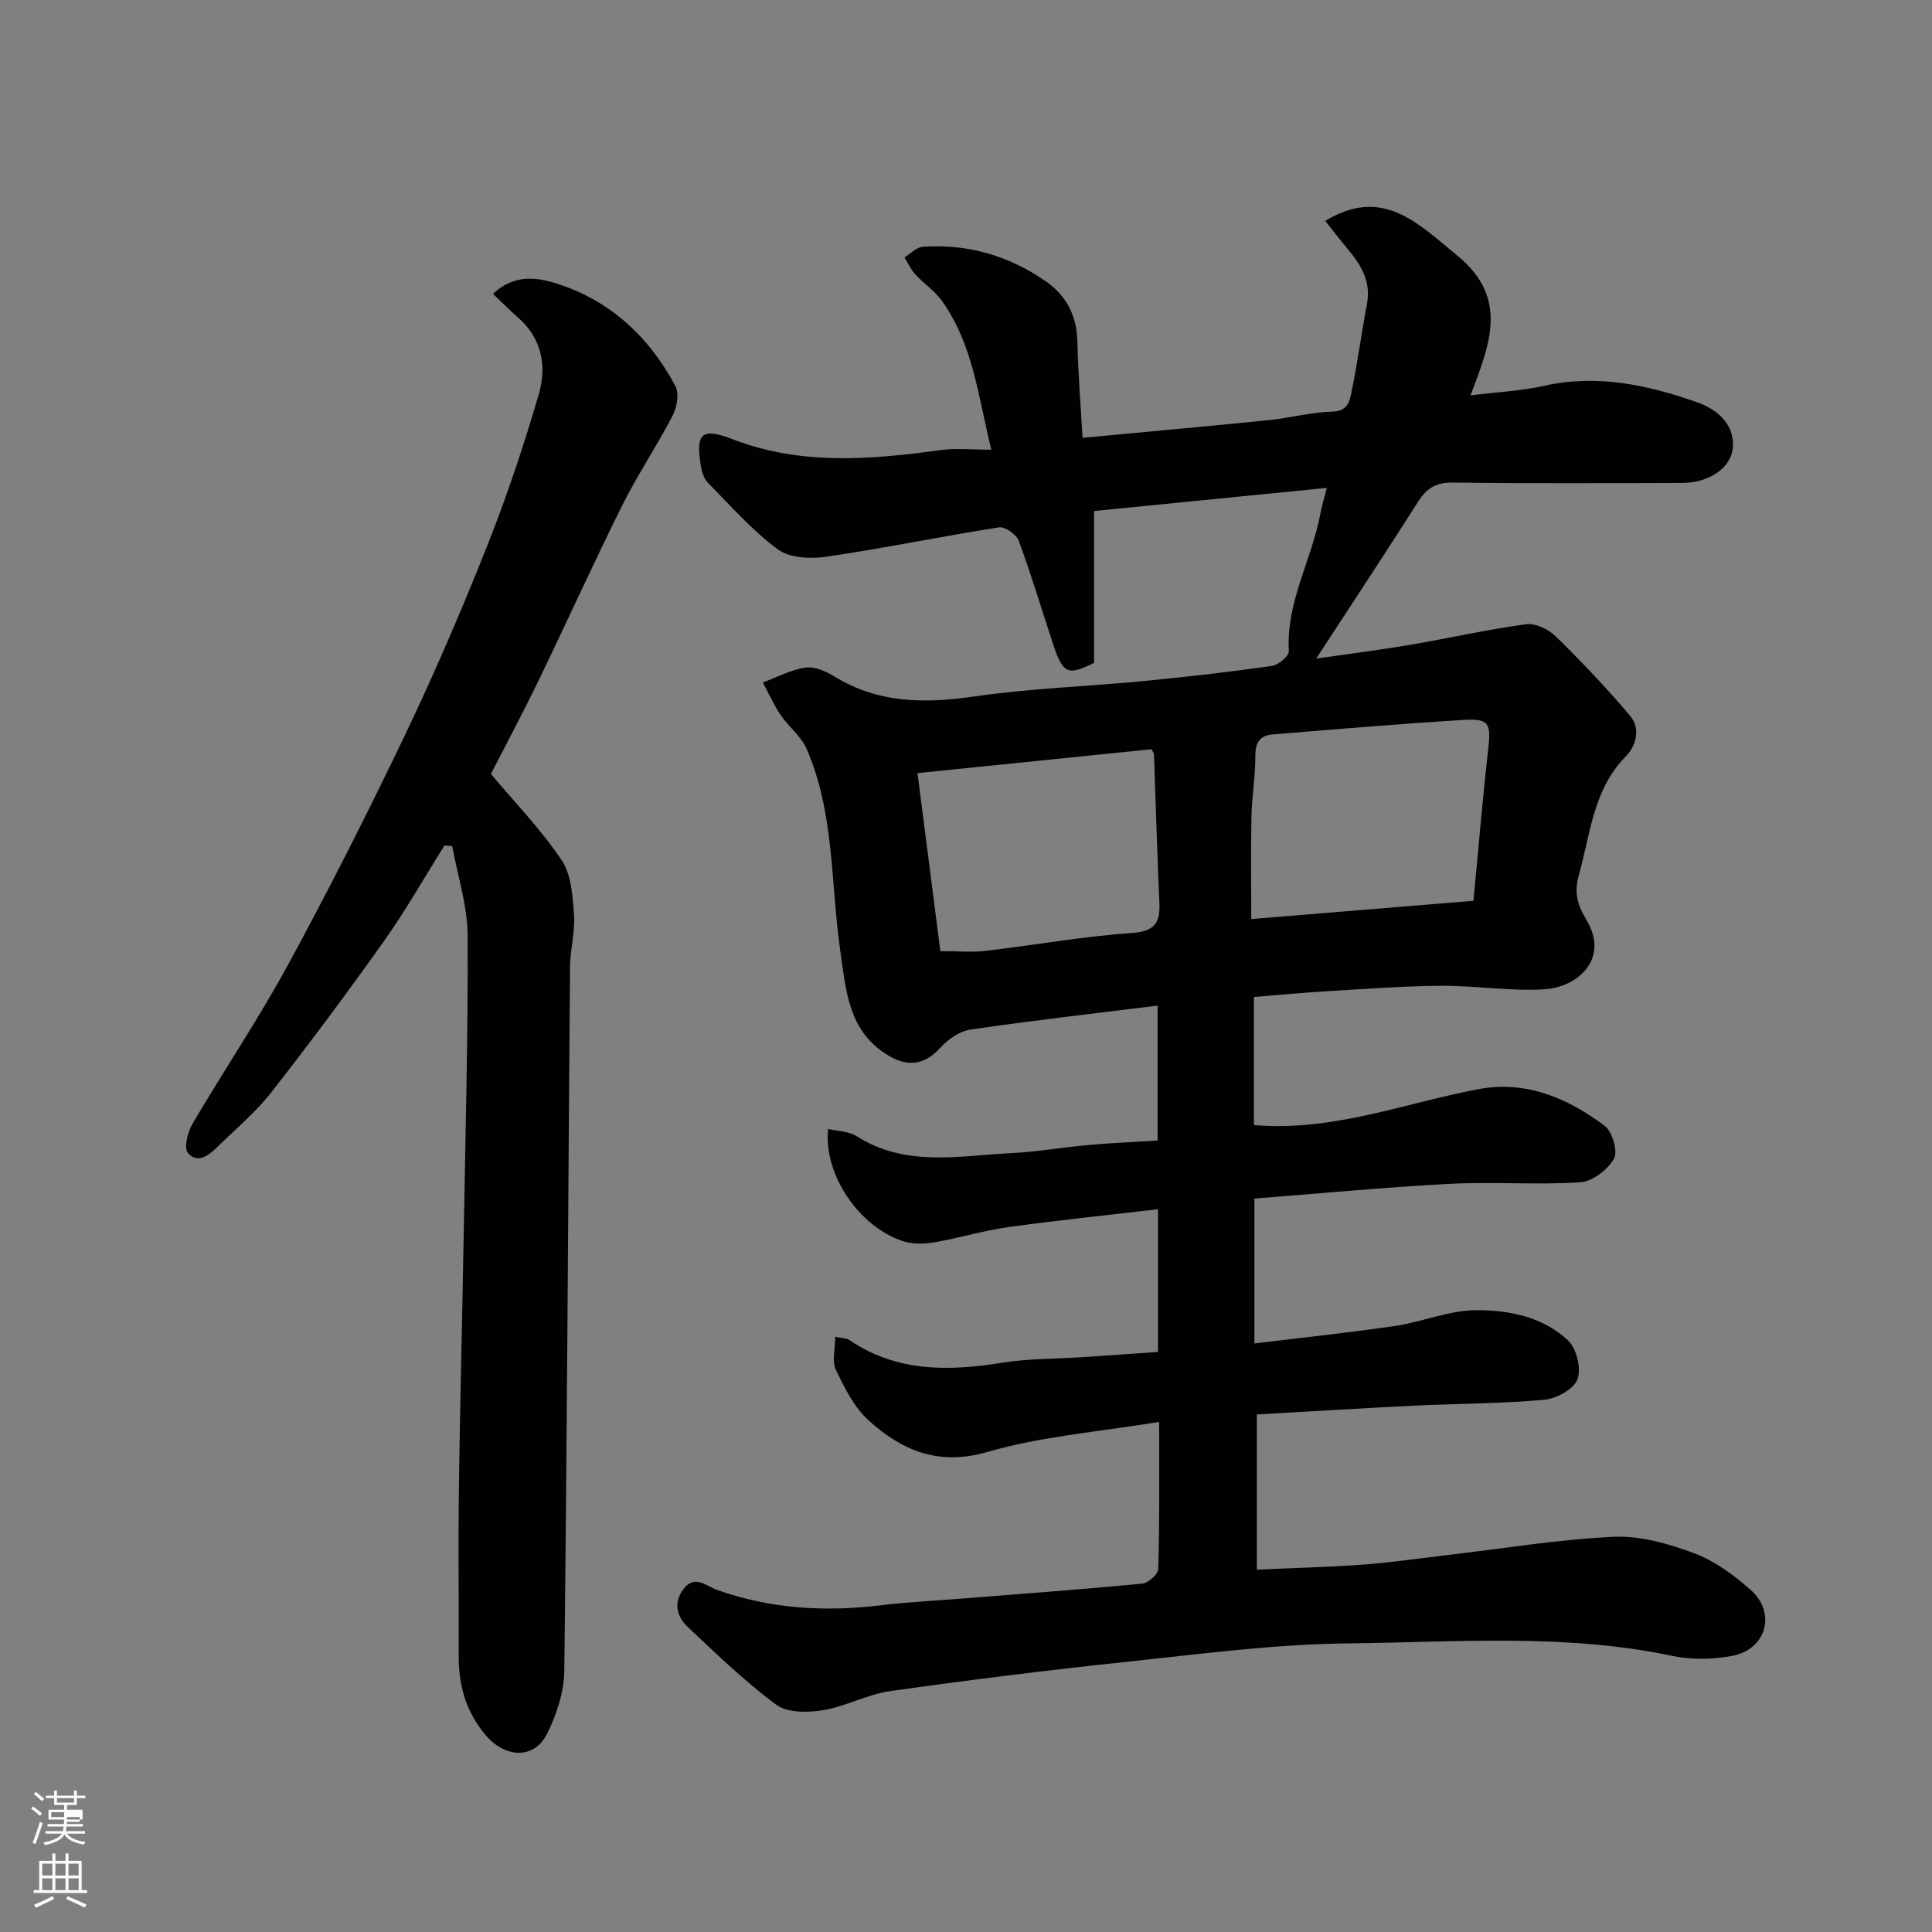 <svg enable-background="new 0 0 400 400" viewBox="0 0 400 400" xmlns="http://www.w3.org/2000/svg"><rect x="0" y="0" width="400" height="400" fill="#808080" stroke="none"/><path d="m6.44 374.46.42-.45c.65.47 1.27.95 1.85 1.44l-.45.49c-.65-.56-1.25-1.06-1.82-1.48m.93 7.33-.63-.26c.55-1.36 1.05-2.8 1.52-4.33.19.1.38.19.59.27-.46 1.29-.95 2.73-1.48 4.32m-.38-10.38.44-.42c.43.34 1.01.82 1.74 1.44l-.49.49c-.53-.51-1.09-1.01-1.69-1.51m2.5.35h1.72v-1.04h.59v1.04h3.52v-1.04h.59v1.04h1.75v.53h-1.75v1.42h-2.03v.97h3.22v2.03h-3.24c0 .35-.01.66-.03.93h3.32v.53h-3.37c-.03.27-.08.58-.15.94h3.96v.53h-3.71c.67.92 1.93 1.48 3.79 1.68-.13.24-.23.44-.29.59-2.13-.38-3.48-1.08-4.04-2.12-.43.97-1.77 1.72-4.03 2.23-.09-.19-.2-.37-.33-.55 2.1-.42 3.37-1.03 3.81-1.83h-3.36v-.53h3.58c.08-.29.13-.61.16-.94h-3.33v-.53h3.39c.02-.27.04-.58.04-.93h-3.23v-2.03h3.25v-.97h-2.07v-1.42h-1.73zm1.12 3.44v1h2.65c.01-.3.02-.44.01-.4v-.25-.35zm1.19-2h3.52v-.91h-3.52zm4.71 3h-2.63v.59c0 .15-.01.28-.01.4h2.64v-1.99z" fill="#fbfcfa"/><path d="m13.56 383.74h.63v1.52h2.72v6.07h1.13v.6h-11.06v-.6h1.13v-6.07h2.73v-1.52h.63v1.52h2.1v-1.52zm-2.69 8.83.38.56c-1.24.63-2.53 1.25-3.85 1.85-.1-.21-.21-.42-.34-.63 1.36-.55 2.63-1.15 3.81-1.78m-2.13-4.27h2.1v-2.45h-2.1zm0 3.04h2.1v-2.46h-2.1zm2.72-3.04h2.1v-2.45h-2.1zm0 3.04h2.1v-2.46h-2.1zm6.07 3.6c-1.41-.71-2.7-1.3-3.86-1.78l.35-.56c1.45.62 2.75 1.19 3.88 1.72zm-1.25-9.09h-2.1v2.45h2.1zm-2.09 5.49h2.1v-2.46h-2.1z" fill="#fbfcfa"/><g fill="#010101"><path d="m239.99 294.39c-12.26 2.03-24.25 2.95-35.55 6.22-10.19 2.95-17.67-.3-24.56-6.49-3.01-2.71-5.02-6.74-6.81-10.49-.86-1.79-.15-4.33-.15-6.87 1.6.34 2.35.3 2.85.63 9.85 6.72 20.62 6.54 31.79 4.74 5.35-.86 10.85-.77 16.29-1.13 5.23-.34 10.46-.71 15.91-1.09 0-9.95 0-19.56 0-29.55-10.4 1.22-20.76 2.27-31.06 3.71-5.15.72-10.18 2.28-15.31 3.14-2.12.36-4.54.4-6.54-.27-9.08-3.04-16.37-13.82-15.4-23.2 2.03.48 4.29.46 5.88 1.48 10.16 6.49 21.23 4.06 32.08 3.52 5.4-.27 10.75-1.22 16.14-1.7 4.59-.41 9.19-.59 14.12-.9 0-9.52 0-18.73 0-27.94-13.06 1.63-25.9 3.08-38.68 4.95-2.24.33-4.67 1.96-6.24 3.7-3.18 3.52-6.61 4.21-10.8 1.7-8.34-4.99-8.78-13.43-9.98-21.71-2.03-14.01-1.15-28.55-7.01-41.88-1.14-2.58-3.7-4.5-5.33-6.91-1.43-2.11-2.48-4.49-3.69-6.75 2.92-1.08 5.77-2.63 8.79-3.08 1.87-.28 4.22.72 5.95 1.79 9.11 5.63 18.73 5.68 29 4.19 11.7-1.7 23.59-2.08 35.37-3.22 8.81-.85 17.61-1.87 26.38-3.12 1.31-.19 3.46-2.08 3.41-3.08-.58-10.19 4.78-18.94 6.55-28.53.29-1.6.79-3.16 1.32-5.24-16.18 1.61-32.22 3.2-48.2 4.79v31.44c-5.45 2.71-6.43 2.32-8.51-3.98-2.35-7.1-4.48-14.28-7.08-21.3-.48-1.3-2.84-2.97-4.07-2.78-11.91 1.86-23.72 4.32-35.65 6.07-3.3.49-7.68.32-10.13-1.49-5.36-3.95-9.85-9.09-14.55-13.87-.84-.85-1.25-2.33-1.45-3.58-1.05-6.61.26-7.83 6.56-5.39 14.19 5.49 28.64 4.24 43.19 2.26 3.25-.44 6.61-.07 10.42-.07-2.71-10.99-3.77-21.82-10.25-30.85-1.48-2.07-3.74-3.56-5.49-5.46-.92-1-1.5-2.32-2.24-3.49 1.25-.77 2.46-2.11 3.75-2.21 9.3-.66 17.83 1.82 25.48 7.12 4.29 2.97 6.44 7.12 6.57 12.47.16 6.73.7 13.45 1.07 19.96 13.2-1.25 25.94-2.39 38.66-3.68 4.38-.44 8.71-1.65 13.08-1.75 3.15-.07 3.55-2.15 3.93-3.98 1.26-6.07 2.06-12.24 3.22-18.33.9-4.73-1.33-8.18-4.13-11.53-1.57-1.88-3.06-3.83-4.51-5.64 11.81-7.2 19.06.39 27.37 7.2 10.79 8.84 6.62 18.5 2.71 28.92 5.61-.7 10.48-.92 15.17-1.97 11.05-2.48 21.55-.2 31.82 3.43 3.9 1.38 7.46 4.26 7.35 8.95-.1 4.45-4.88 7.7-10.43 7.72-15.86.04-31.71.13-47.57-.08-3.41-.05-5.37 1.1-7.13 3.86-6.81 10.7-13.8 21.29-21.16 32.58 6.65-.96 13.05-1.76 19.4-2.84 8.02-1.36 15.98-3.18 24.03-4.27 1.94-.26 4.66 1.04 6.16 2.51 5.36 5.25 10.55 10.72 15.4 16.45 2.22 2.62 1.25 6.22-.9 8.41-6.78 6.89-7.31 16.02-9.71 24.55-1.02 3.65-.35 6.09 1.63 9.43 4.68 7.86-1.76 13.83-8.87 14.24-7.06.41-14.19-.78-21.29-.73-7.93.05-15.85.66-23.77 1.13-4.94.29-9.87.77-14.98 1.19v26.52c16.57 1.38 31.31-4.62 46.58-7.46 9.72-1.81 18.43 1.87 26.05 7.62 1.59 1.2 2.77 5.31 1.91 6.81-1.3 2.28-4.46 4.71-6.98 4.87-8.96.58-18-.15-26.98.32-13.28.69-26.53 1.97-40.48 3.05v30c10.16-1.24 19.68-2.24 29.13-3.63 5.63-.83 11.16-3.22 16.74-3.26 6.8-.05 13.89 1.37 19.08 6.28 1.76 1.67 2.76 5.85 1.93 8.05-.77 2.04-4.37 3.99-6.88 4.22-8.89.8-17.85.78-26.78 1.21-10.84.53-21.67 1.2-32.71 1.82v32.14c7.36-.34 14.71-.52 22.03-1.05 5.72-.42 11.41-1.26 17.11-1.93 11.55-1.35 23.07-3.27 34.65-3.82 5.53-.27 11.41 1.41 16.69 3.38 4.31 1.61 8.34 4.56 11.82 7.67 5.28 4.72 3.17 12.24-3.83 13.59-4.03.77-8.48.85-12.48.01-22.17-4.68-44.61-2.82-66.91-2.59-15.41.16-30.83 2.21-46.2 3.84-16.29 1.72-32.55 3.75-48.76 6.04-4.76.67-9.25 3.19-14.01 3.97-3.12.51-7.33.54-9.62-1.15-6.52-4.82-12.41-10.53-18.33-16.11-2.24-2.11-3.02-4.97-.88-7.82 2.32-3.1 4.73-.64 6.9.14 11.06 3.95 22.38 4.61 33.95 3.21 5.39-.65 10.83-.92 16.24-1.35 12.63-1.01 25.27-1.93 37.89-3.13 1.24-.12 3.29-1.95 3.32-3.03.3-9.8.19-19.61.19-30.46zm65.08-107.89c.99-10.36 1.85-20.81 3.03-31.22.63-5.58.29-6.56-5.25-6.22-13.14.81-26.26 1.92-39.39 3-2.44.2-3.56 1.54-3.55 4.28.02 4.27-.72 8.53-.81 12.8-.15 6.9-.04 13.81-.04 21.14 15.7-1.28 30.6-2.51 46.01-3.78zm-66.65-31.38c-16 1.64-32.06 3.28-48.46 4.95 1.65 12.86 3.23 25.21 4.73 36.85 3.76 0 6.58.27 9.33-.05 10.07-1.18 20.08-2.99 30.18-3.69 4.72-.32 6.02-1.95 5.84-6.18-.45-10.25-.75-20.51-1.12-30.77-.03-.29-.27-.59-.5-1.11z"/><path d="m102.07 60.85c4.22-4 8.75-3.53 12.99-2.2 11.22 3.5 19.28 11.03 24.75 21.23.83 1.55.36 4.42-.54 6.15-3.28 6.33-7.29 12.28-10.47 18.66-5.97 11.99-11.48 24.2-17.32 36.26-3.19 6.59-6.64 13.04-9.84 19.29 4.89 5.83 10.33 11.45 14.63 17.83 2.03 3.01 2.29 7.46 2.57 11.31.26 3.55-.79 7.17-.82 10.76-.39 48.6-.62 97.2-1.19 145.8-.05 4.38-1.59 9.05-3.57 13.02-2.68 5.38-8.73 5.02-12.74.25-4.04-4.81-5.57-10.22-5.55-16.31.04-11.53-.11-23.07.04-34.6.22-17.1.67-34.2.97-51.3.36-21.1.94-42.2.84-63.3-.03-6.18-2.07-12.35-3.19-18.52-.53-.05-1.07-.1-1.6-.15-4.14 6.6-7.98 13.4-12.48 19.74-7.56 10.66-15.38 21.16-23.43 31.45-3.2 4.09-7.29 7.49-11.03 11.16-1.79 1.75-4.14 3.71-6.17 1.34-.88-1.03-.09-4.3.9-5.99 6.52-11.11 13.75-21.82 19.89-33.12 8.5-15.64 16.54-31.55 24.23-47.62 6.11-12.78 11.71-25.84 16.94-39.01 4.07-10.25 7.58-20.77 10.67-31.36 1.67-5.73.7-11.5-4.26-15.84-1.73-1.53-3.37-3.18-5.22-4.93z"/></g></svg>
